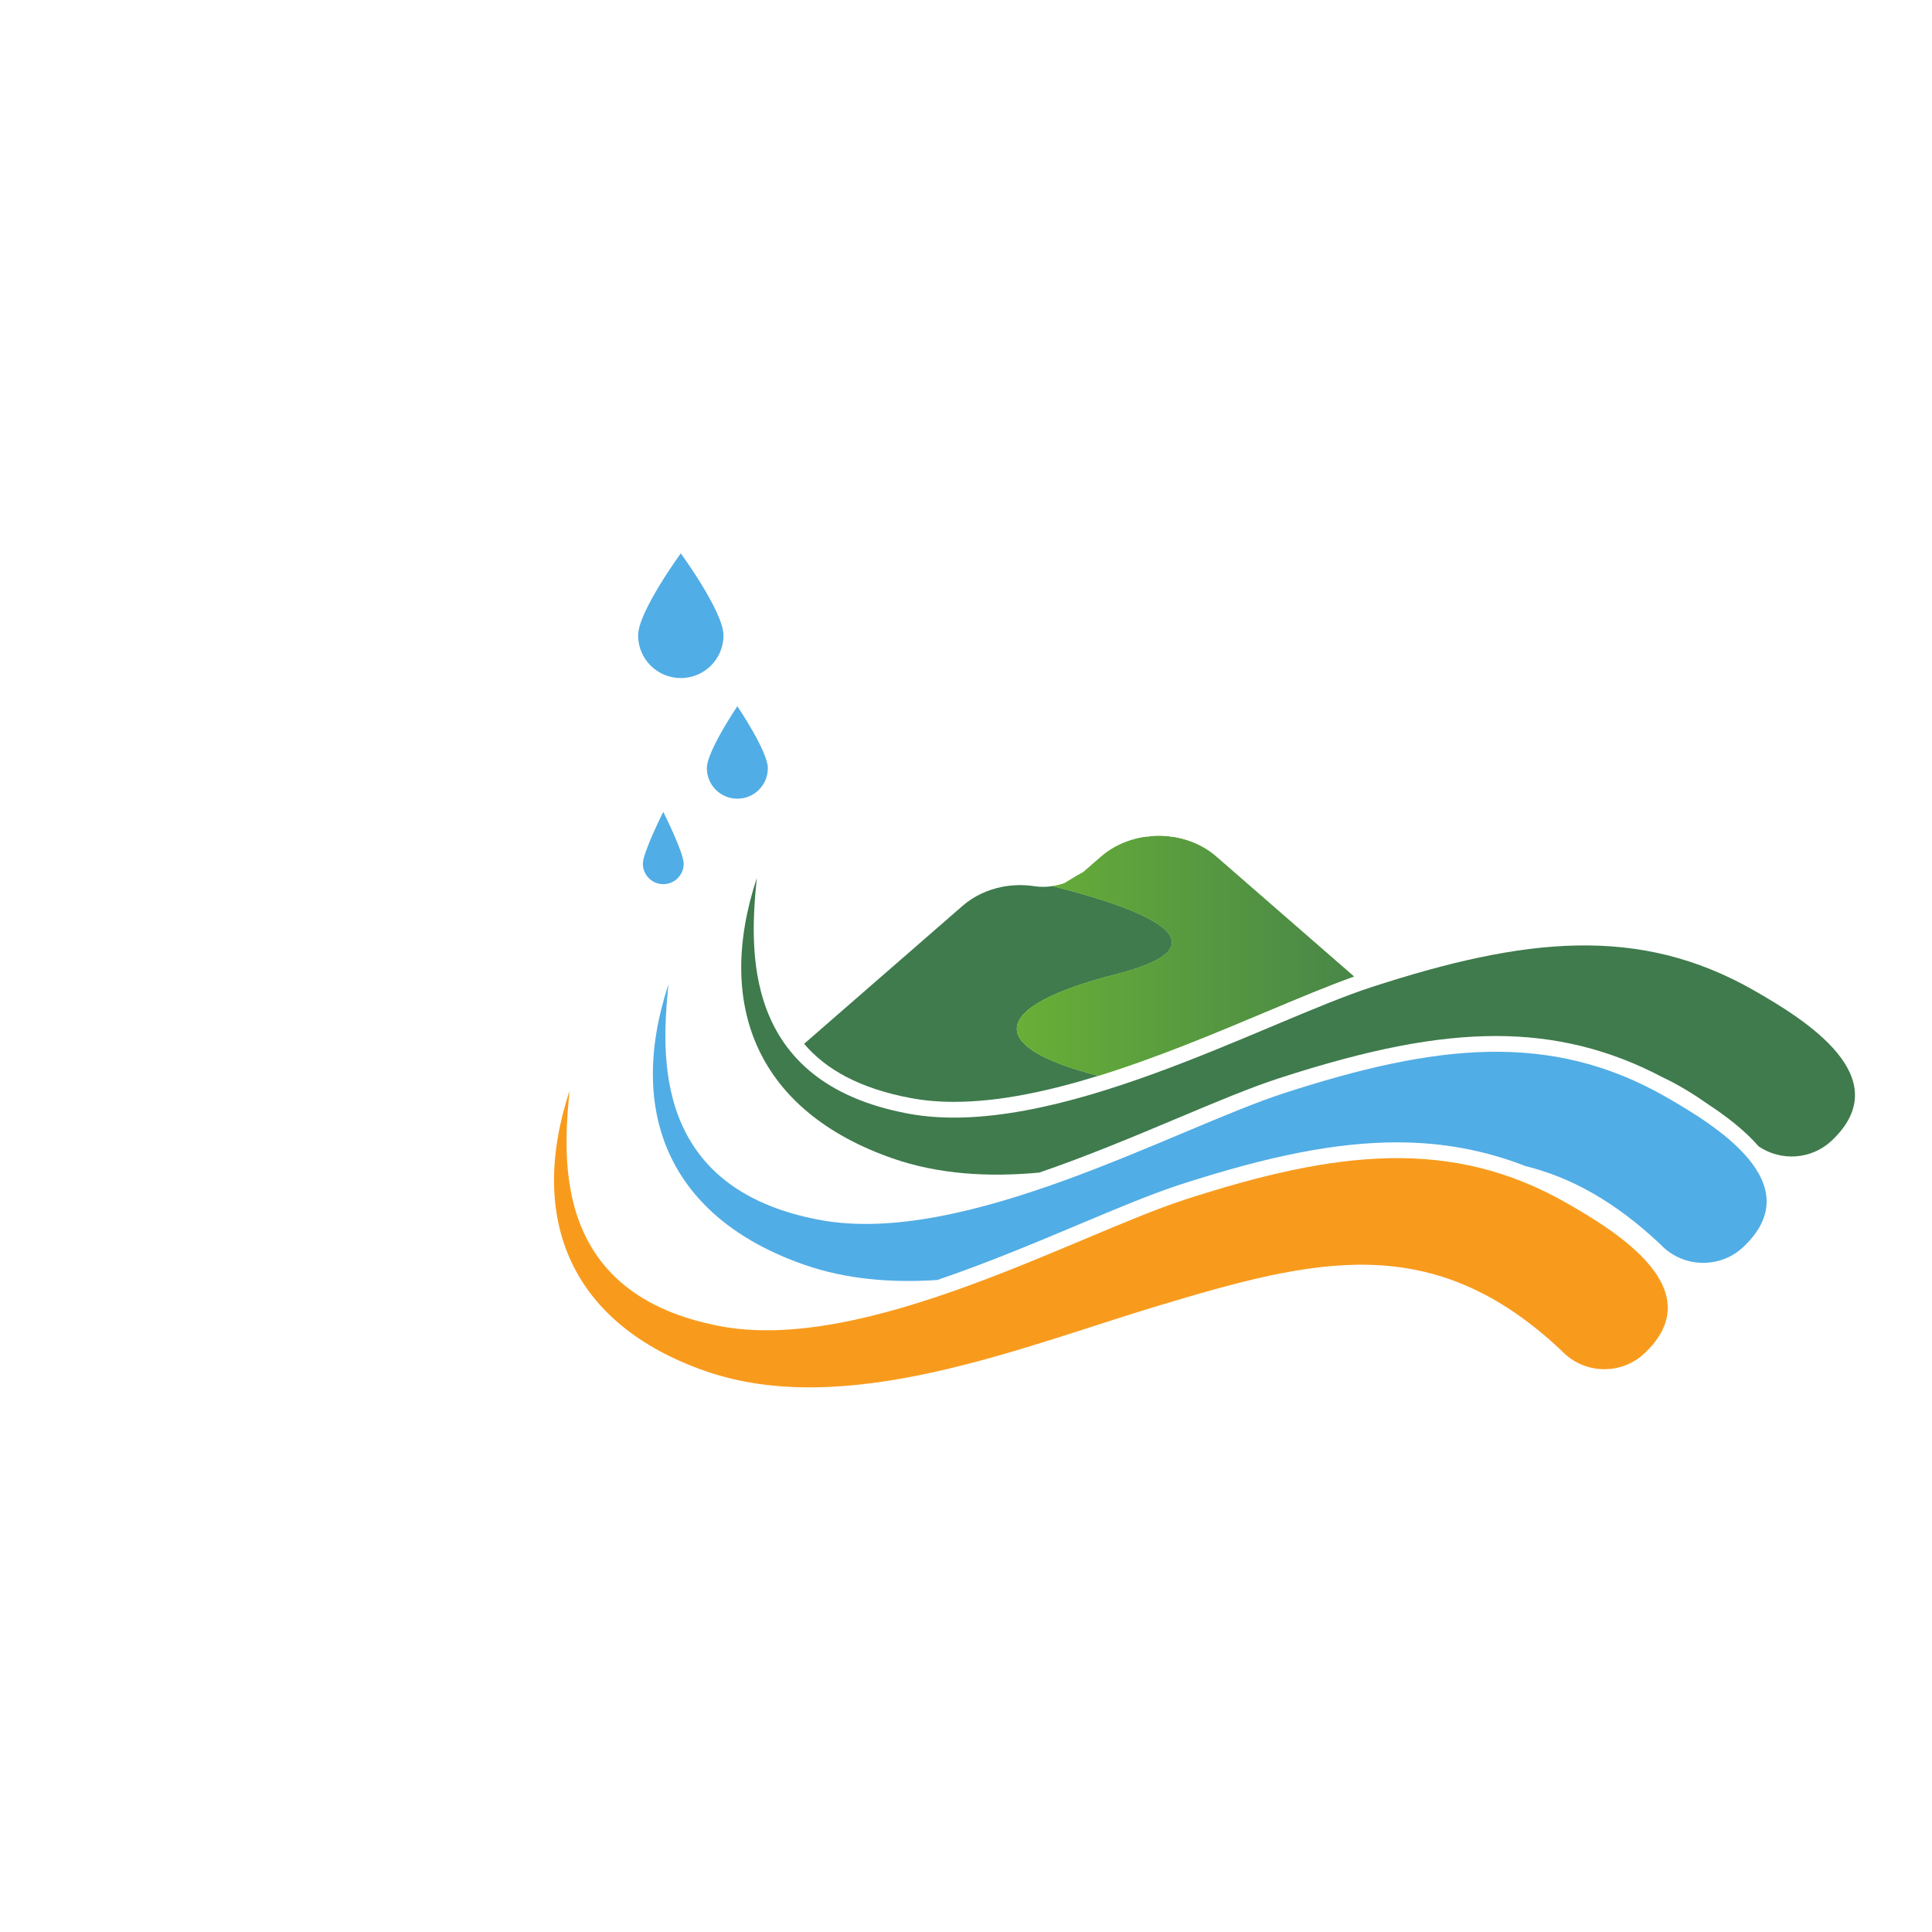 <?xml version="1.0" encoding="UTF-8" standalone="no"?>
<svg
   xmlns:dc="http://purl.org/dc/elements/1.1/"
   xmlns:cc="http://creativecommons.org/ns#"
   xmlns:rdf="http://www.w3.org/1999/02/22-rdf-syntax-ns#"
   xmlns:svg="http://www.w3.org/2000/svg"
   xmlns="http://www.w3.org/2000/svg"
   viewBox="0 0 190 190"
   height="190"
   width="190"
   xml:space="preserve"
   id="svg2"
   version="1.1"><defs
     id="defs6"><clipPath
       id="clipPath96"
       clipPathUnits="userSpaceOnUse"><path
         id="path94"
         d="m 841.129,812.27 c -8.727,-1.79 -17.129,-5.258 -24.43,-10.469 -1.5,-1.071 -2.961,-2.223 -4.371,-3.434 l -5.84,-5.086 -7.168,-6.238 c 0,0 -5.922,-3.242 -13.812,-8.172 -2.887,-1.074 -5.899,-1.781 -8.949,-2.25 52.589,-13.023 141.054,-41.141 46.211,-65.25 -90.59,-23.012 -98.2,-52.836 -12.387,-74.672 42.777,13.25 85.656,31.231 123.558,47.168 24.539,10.313 46.211,19.414 64.95,26.074 L 897.34,798.367 c -11.719,10.203 -27.082,15.27 -42.453,15.27 -4.617,0 -9.239,-0.449 -13.758,-1.367" /></clipPath><clipPath
       id="clipPath102"
       clipPathUnits="userSpaceOnUse"><path
         id="path100"
         d="M 724.57,813.637 H 998.891 V 636.699 H 724.57 Z" /></clipPath><linearGradient
       id="linearGradient108"
       spreadMethod="pad"
       gradientTransform="matrix(445.925,0,0,445.925,743.794,725.244)"
       gradientUnits="userSpaceOnUse"
       y2="0"
       x2="1"
       y1="0"
       x1="0"><stop
         id="stop104"
         offset="0"
         style="stop-opacity:1;stop-color:#7fcc2a" /><stop
         id="stop106"
         offset="1"
         style="stop-opacity:1;stop-color:#3f7b4d" /></linearGradient><linearGradient
       id="linearGradient116"
       spreadMethod="pad"
       gradientTransform="matrix(499.324,0,0,499.324,571.968,725.215)"
       gradientUnits="userSpaceOnUse"
       y2="0"
       x2="1"
       y1="0"
       x1="0"><stop
         id="stop112"
         offset="0"
         style="stop-opacity:1;stop-color:#7fcc2a" /><stop
         id="stop114"
         offset="1"
         style="stop-opacity:1;stop-color:#3f7b4d" /></linearGradient></defs><g
     transform="matrix(1.333,0,0,-1.333,0,190.667)"
     id="g10"><g
       transform="scale(0.1)"
       id="g12"><path
         id="path82"
         style="fill:#51ade5;fill-opacity:1;fill-rule:evenodd;stroke:none"
         d="m 504.402,793.137 c 0,-8.332 -6.734,-15.078 -15.066,-15.078 -8.313,0 -15.063,6.746 -15.063,15.078 0,8.308 15.063,38.25 15.063,38.25 0,0 15.066,-29.942 15.066,-38.25" /><path
         id="path84"
         style="fill:#51ade5;fill-opacity:1;fill-rule:evenodd;stroke:none"
         d="m 566.488,863.629 c 0,-12.441 -10.078,-22.52 -22.508,-22.52 -12.441,0 -22.5,10.079 -22.5,22.52 0,12.441 22.5,45.707 22.5,45.707 0,0 22.508,-33.266 22.508,-45.707" /><path
         id="path86"
         style="fill:#51ade5;fill-opacity:1;fill-rule:evenodd;stroke:none"
         d="m 533.766,961.598 c 0,-17.387 -14.114,-31.493 -31.5,-31.493 -17.411,0 -31.5,14.106 -31.5,31.493 0,17.402 31.5,60.512 31.5,60.512 0,0 31.5,-43.11 31.5,-60.512" /><path
         id="path88"
         style="fill:#3f7b4d;fill-opacity:1;fill-rule:nonzero;stroke:none"
         d="m 671.871,620.266 c 9.84,-1.868 20.602,-2.817 31.957,-2.817 33.301,0 69.895,7.895 106.555,19.25 -85.813,21.848 -78.203,51.66 12.387,74.672 94.843,24.102 6.39,52.223 -46.211,65.254 -4.411,-0.672 -8.907,-0.77 -13.411,-0.082 -7.988,1.238 -16.218,1.059 -24.16,-0.535 -10.535,-2.164 -20.57,-6.754 -28.797,-13.914 l -53.75,-46.801 -6.363,-5.52 -56.824,-49.492 c 15.84,-18.711 40.656,-32.886 78.617,-40.015" /><g
         id="g90"><g
           clip-path="url(#clipPath96)"
           id="g92"><g
             clip-path="url(#clipPath102)"
             id="g98"><path
               id="path110"
               style="fill:url(#linearGradient108);fill-opacity:1;fill-rule:nonzero;stroke:none"
               d="m 809,636 v 1 h -4 v 1 h -3 v 1 h -4 v 1 h -3 v 1 h -3 v 1 h -3 v 1 h -3 v 1 h -3 v 1 h -3 v 1 h -2 v 1 h -2 v 1 h -3 v 1 h -2 v 1 h -2 v 1 h -2 v 1 h -2 v 1 h -1 v 1 h -2 v 1 h -1 v 1 h -2 v 1 h -1 v 1 h -1 v 1 h -1 v 1 h -1 v 1 h -1 v 1 h -1 v 1 h -1 v 2 h -1 v 2 h -1 v 9 h 1 v 2 h 1 v 2 h 1 v 1 h 1 v 1 h 1 v 1 h 1 v 1 h 1 v 1 h 1 v 1 h 1 v 1 h 1 v 1 h 2 v 1 h 1 v 1 h 2 v 1 h 2 v 1 h 1 v 1 h 2 v 1 h 2 v 1 h 2 v 1 h 2 v 1 h 2 v 1 h 3 v 1 h 2 v 1 h 3 v 1 h 2 v 1 h 3 v 1 h 3 v 1 h 3 v 1 h 3 v 1 h 3 v 1 h 3 v 1 h 4 v 1 h 4 v 1 h 3 v 1 h 4 v 1 h 3 v 1 h 4 v 1 h 3 v 1 h 4 v 1 h 3 v 1 h 3 v 1 h 2 v 1 h 3 v 1 h 2 v 1 h 2 v 1 h 2 v 1 h 2 v 1 h 2 v 1 h 1 v 1 h 2 v 1 h 1 v 1 h 1 v 1 h 1 v 2 h 1 v 2 h 1 v 4 h -1 v 3 h -1 v 1 h -1 v 1 h -1 v 2 h -2 v 1 h -1 v 1 h -1 v 1 h -1 v 1 h -2 v 1 h -2 v 1 h -1 v 1 h -2 v 1 h -2 v 1 h -2 v 1 h -2 v 1 h -2 v 1 h -2 v 1 h -3 v 1 h -2 v 1 h -2 v 1 h -3 v 1 h -3 v 1 h -3 v 1 h -2 v 1 h -3 v 1 h -3 v 1 h -3 v 1 h -4 v 1 h -3 v 1 h -3 v 1 h -4 v 1 h -3 v 1 h -4 v 1 h -4 v 1 h -4 v 1 h -3 v 1 h -3 v 1 h 2 v 1 h 4 v 1 h 3 v 1 h 2 v 1 h 1 v 1 h 2 v 1 h 2 v 1 h 2 v 1 h 1 v 1 h 2 v 1 h 2 v 1 h 1 v 1 h 1 v 1 h 1 v 1 h 1 v 1 h 2 v 1 h 1 v 1 h 1 v 1 h 1 v 1 h 1 v 1 h 1 v 1 h 1 v 1 h 2 v 1 h 1 v 1 h 1 v 1 h 2 v 1 h 1 v 1 h 2 v 1 h 2 v 1 h 2 v 1 h 2 v 1 h 1 v 1 h 3 v 1 h 3 v 1 h 4 v 1 h 3 v 1 h 8 v 1 h 15 v -1 h 7 v -1 h 3 v -1 h 4 v -1 h 3 v -1 h 2 v -1 h 2 v -1 h 2 v -1 h 2 v -1 h 2 v -1 h 1 v -1 h 2 v -1 h 1 v -1 h 2 v -1 h 1 v -1 h 1 v -1 h 1 v -1 h 2 v -1 h 1 v -1 h 1 v -1 h 1 v -1 h 1 v -1 h 1 v -1 h 1 v -1 h 2 v -1 h 1 v -1 h 1 v -1 h 1 v -1 h 1 v -1 h 1 v -1 h 1 v -1 h 2 v -1 h 1 v -1 h 1 v -1 h 1 v -1 h 1 v -1 h 1 v -1 h 2 v -1 h 1 v -1 h 1 v -1 h 1 v -1 h 1 v -1 h 1 v -1 h 1 v -1 h 2 v -1 h 1 v -1 h 1 v -1 h 1 v -1 h 1 v -1 h 1 v -1 h 1 v -1 h 2 v -1 h 1 v -1 h 1 v -1 h 1 v -1 h 1 v -1 h 1 v -1 h 1 v -1 h 2 v -1 h 1 v -1 h 1 v -1 h 1 v -1 h 1 v -1 h 1 v -1 h 2 v -1 h 1 v -1 h 1 v -1 h 1 v -1 h 1 v -1 h 1 v -1 h 1 v -1 h 2 v -1 h 1 v -1 h 1 v -1 h 1 v -1 h 1 v -1 h 1 v -1 h 1 v -1 h 2 v -1 h 1 v -1 h 1 v -1 h 1 v -1 h 1 v -1 h 1 v -1 h 2 v -1 h 1 v -1 h 1 v -1 h 1 v -1 h 1 v -1 h 1 v -1 h 1 v -1 h 2 v -1 h 1 v -1 h 1 v -1 h 1 v -1 h 1 v -1 h 1 v -1 h 1 v -1 h 2 v -1 h 1 v -1 h 1 v -1 h 1 v -1 h 1 v -1 h 1 v -2 h -2 v -1 h -3 v -1 h -3 v -1 h -2 v -1 h -3 v -1 h -2 v -1 h -3 v -1 h -3 v -1 h -2 v -1 h -3 v -1 h -2 v -1 h -3 v -1 h -2 v -1 h -2 v -1 h -3 v -1 h -2 v -1 h -3 v -1 h -2 v -1 h -3 v -1 h -2 v -1 h -2 v -1 h -3 v -1 h -2 v -1 h -2 v -1 h -3 v -1 h -2 v -1 h -3 v -1 h -2 v -1 h -2 v -1 h -3 v -1 h -2 v -1 h -3 v -1 h -2 v -1 h -2 v -1 h -3 v -1 h -2 v -1 h -3 v -1 h -2 v -1 h -2 v -1 h -3 v -1 h -2 v -1 h -3 v -1 h -2 v -1 h -3 v -1 h -2 v -1 h -3 v -1 h -2 v -1 h -3 v -1 h -2 v -1 h -3 v -1 h -2 v -1 h -3 v -1 h -3 v -1 h -2 v -1 h -3 v -1 h -3 v -1 h -2 v -1 h -3 v -1 h -3 v -1 h -2 v -1 h -3 v -1 h -3 v -1 h -2 v -1 h -3 v -1 h -3 v -1 h -3 v -1 h -3 v -1 h -3 v -1 h -3 v -1 h -3 v -1 h -3 v -1 h -3 v -1 h -3 v -1" /><path
               id="path118"
               style="fill:url(#linearGradient116);fill-opacity:1;fill-rule:nonzero;stroke:none"
               d="m 809,636 v 1 h -4 v 1 h -3 v 1 h -4 v 1 h -3 v 1 h -3 v 1 h -3 v 1 h -3 v 1 h -3 v 1 h -3 v 1 h -2 v 1 h -2 v 1 h -3 v 1 h -2 v 1 h -2 v 1 h -2 v 1 h -2 v 1 h -1 v 1 h -2 v 1 h -1 v 1 h -2 v 1 h -1 v 1 h -1 v 1 h -1 v 1 h -1 v 1 h -1 v 1 h -1 v 1 h -1 v 2 h -1 v 2 h -1 v 9 h 1 v 2 h 1 v 2 h 1 v 1 h 1 v 1 h 1 v 1 h 1 v 1 h 1 v 1 h 1 v 1 h 1 v 1 h 1 v 1 h 2 v 1 h 1 v 1 h 2 v 1 h 2 v 1 h 1 v 1 h 2 v 1 h 2 v 1 h 2 v 1 h 2 v 1 h 2 v 1 h 3 v 1 h 2 v 1 h 3 v 1 h 2 v 1 h 3 v 1 h 3 v 1 h 3 v 1 h 3 v 1 h 3 v 1 h 3 v 1 h 4 v 1 h 4 v 1 h 3 v 1 h 4 v 1 h 3 v 1 h 4 v 1 h 3 v 1 h 4 v 1 h 3 v 1 h 3 v 1 h 2 v 1 h 3 v 1 h 2 v 1 h 2 v 1 h 2 v 1 h 2 v 1 h 2 v 1 h 1 v 1 h 2 v 1 h 1 v 1 h 1 v 1 h 1 v 2 h 1 v 2 h 1 v 4 h -1 v 3 h -1 v 1 h -1 v 1 h -1 v 2 h -2 v 1 h -1 v 1 h -1 v 1 h -1 v 1 h -2 v 1 h -2 v 1 h -1 v 1 h -2 v 1 h -2 v 1 h -2 v 1 h -2 v 1 h -2 v 1 h -2 v 1 h -3 v 1 h -2 v 1 h -2 v 1 h -3 v 1 h -3 v 1 h -3 v 1 h -2 v 1 h -3 v 1 h -3 v 1 h -3 v 1 h -4 v 1 h -3 v 1 h -3 v 1 h -4 v 1 h -3 v 1 h -4 v 1 h -4 v 1 h -4 v 1 h -3 v 1 h -3 v 1 h 2 v 1 h 4 v 1 h 3 v 1 h 2 v 1 h 1 v 1 h 2 v 1 h 2 v 1 h 2 v 1 h 1 v 1 h 2 v 1 h 2 v 1 h 1 v 1 h 1 v 1 h 1 v 1 h 1 v 1 h 2 v 1 h 1 v 1 h 1 v 1 h 1 v 1 h 1 v 1 h 1 v 1 h 1 v 1 h 2 v 1 h 1 v 1 h 1 v 1 h 2 v 1 h 1 v 1 h 2 v 1 h 2 v 1 h 2 v 1 h 2 v 1 h 1 v 1 h 3 v 1 h 3 v 1 h 4 v 1 h 3 v 1 h 8 v 1 h 15 v -1 h 7 v -1 h 3 v -1 h 4 v -1 h 3 v -1 h 2 v -1 h 2 v -1 h 2 v -1 h 2 v -1 h 2 v -1 h 1 v -1 h 2 v -1 h 1 v -1 h 2 v -1 h 1 v -1 h 1 v -1 h 1 v -1 h 2 v -1 h 1 v -1 h 1 v -1 h 1 v -1 h 1 v -1 h 1 v -1 h 1 v -1 h 2 v -1 h 1 v -1 h 1 v -1 h 1 v -1 h 1 v -1 h 1 v -1 h 1 v -1 h 2 v -1 h 1 v -1 h 1 v -1 h 1 v -1 h 1 v -1 h 1 v -1 h 2 v -1 h 1 v -1 h 1 v -1 h 1 v -1 h 1 v -1 h 1 v -1 h 1 v -1 h 2 v -1 h 1 v -1 h 1 v -1 h 1 v -1 h 1 v -1 h 1 v -1 h 1 v -1 h 2 v -1 h 1 v -1 h 1 v -1 h 1 v -1 h 1 v -1 h 1 v -1 h 1 v -1 h 2 v -1 h 1 v -1 h 1 v -1 h 1 v -1 h 1 v -1 h 1 v -1 h 2 v -1 h 1 v -1 h 1 v -1 h 1 v -1 h 1 v -1 h 1 v -1 h 1 v -1 h 2 v -1 h 1 v -1 h 1 v -1 h 1 v -1 h 1 v -1 h 1 v -1 h 1 v -1 h 2 v -1 h 1 v -1 h 1 v -1 h 1 v -1 h 1 v -1 h 1 v -1 h 2 v -1 h 1 v -1 h 1 v -1 h 1 v -1 h 1 v -1 h 1 v -1 h 1 v -1 h 2 v -1 h 1 v -1 h 1 v -1 h 1 v -1 h 1 v -1 h 1 v -1 h 1 v -1 h 2 v -1 h 1 v -1 h 1 v -1 h 1 v -1 h 1 v -1 h 1 v -2 h -2 v -1 h -3 v -1 h -3 v -1 h -2 v -1 h -3 v -1 h -2 v -1 h -3 v -1 h -3 v -1 h -2 v -1 h -3 v -1 h -2 v -1 h -3 v -1 h -2 v -1 h -2 v -1 h -3 v -1 h -2 v -1 h -3 v -1 h -2 v -1 h -3 v -1 h -2 v -1 h -2 v -1 h -3 v -1 h -2 v -1 h -2 v -1 h -3 v -1 h -2 v -1 h -3 v -1 h -2 v -1 h -2 v -1 h -3 v -1 h -2 v -1 h -3 v -1 h -2 v -1 h -2 v -1 h -3 v -1 h -2 v -1 h -3 v -1 h -2 v -1 h -2 v -1 h -3 v -1 h -2 v -1 h -3 v -1 h -2 v -1 h -3 v -1 h -2 v -1 h -3 v -1 h -2 v -1 h -3 v -1 h -2 v -1 h -3 v -1 h -2 v -1 h -3 v -1 h -3 v -1 h -2 v -1 h -3 v -1 h -3 v -1 h -2 v -1 h -3 v -1 h -3 v -1 h -2 v -1 h -3 v -1 h -3 v -1 h -2 v -1 h -3 v -1 h -3 v -1 h -3 v -1 h -3 v -1 h -3 v -1 h -3 v -1 h -3 v -1 h -3 v -1 h -3 v -1 h -3 v -1" /></g></g></g><path
         id="path120"
         style="fill:#3f7b4d;fill-opacity:1;fill-rule:nonzero;stroke:none"
         d="m 1294.17,699.578 c -85.15,48.735 -169.92,39.012 -281.94,2.649 -79.917,-25.95 -235.234,-113.594 -342.503,-93.399 -123.461,23.223 -116.543,122 -111.383,173.813 -31.418,-95.414 1.453,-172.414 100.051,-206.848 33.988,-11.855 70.761,-14.008 108.347,-10.52 35.504,12.2 70.492,26.875 102.024,40.137 28.89,12.156 53.851,22.637 74.703,29.414 66.491,21.582 115.921,31.199 160.281,31.199 43.82,0 83.87,-9.929 122.14,-30.085 10.82,-5.11 21.66,-11.434 32.56,-19.114 14.94,-9.746 28.84,-20.445 39.1,-32.293 16.35,-11.023 38.79,-9.804 53.82,4.317 49.46,46.679 -20.03,89.465 -57.2,110.73" /><path
         id="path122"
         style="fill:#51ade5;fill-opacity:1;fill-rule:evenodd;stroke:none"
         d="m 1229,621.121 c -85.15,48.734 -169.92,39.016 -281.949,2.641 C 867.141,597.813 711.809,510.168 604.543,530.383 481.09,553.594 487.996,652.371 493.168,704.18 c -31.43,-95.41 1.449,-172.41 100.051,-206.844 30.941,-10.805 64.179,-13.535 98.25,-11.313 36.301,12.344 72.14,27.383 104.371,40.93 28.89,12.141 53.848,22.637 74.687,29.402 66.504,21.594 115.942,31.223 160.303,31.223 33.45,0 64.69,-5.848 94.64,-17.519 33.21,-8.196 65.89,-25.965 99.64,-57.84 16.29,-17.278 43.68,-18.188 61.07,-1.821 49.47,46.672 -20.01,89.446 -57.18,110.723" /><path
         id="path124"
         style="fill:#f89b1d;fill-opacity:1;fill-rule:evenodd;stroke:none"
         d="m 1152.18,433.75 c -95.65,90.359 -182.742,67.766 -297.461,33.328 -100.602,-30.23 -230.442,-84.488 -334.422,-48.199 -98.598,34.434 -131.481,111.434 -100.059,206.844 -5.16,-51.805 -12.07,-150.594 111.367,-173.809 107.282,-20.195 262.614,67.441 342.512,93.391 112.031,36.367 196.813,46.082 281.953,-2.649 37.18,-21.269 106.65,-64.043 57.18,-110.73 -17.38,-16.356 -44.78,-15.446 -61.07,1.824" /></g></g></svg>